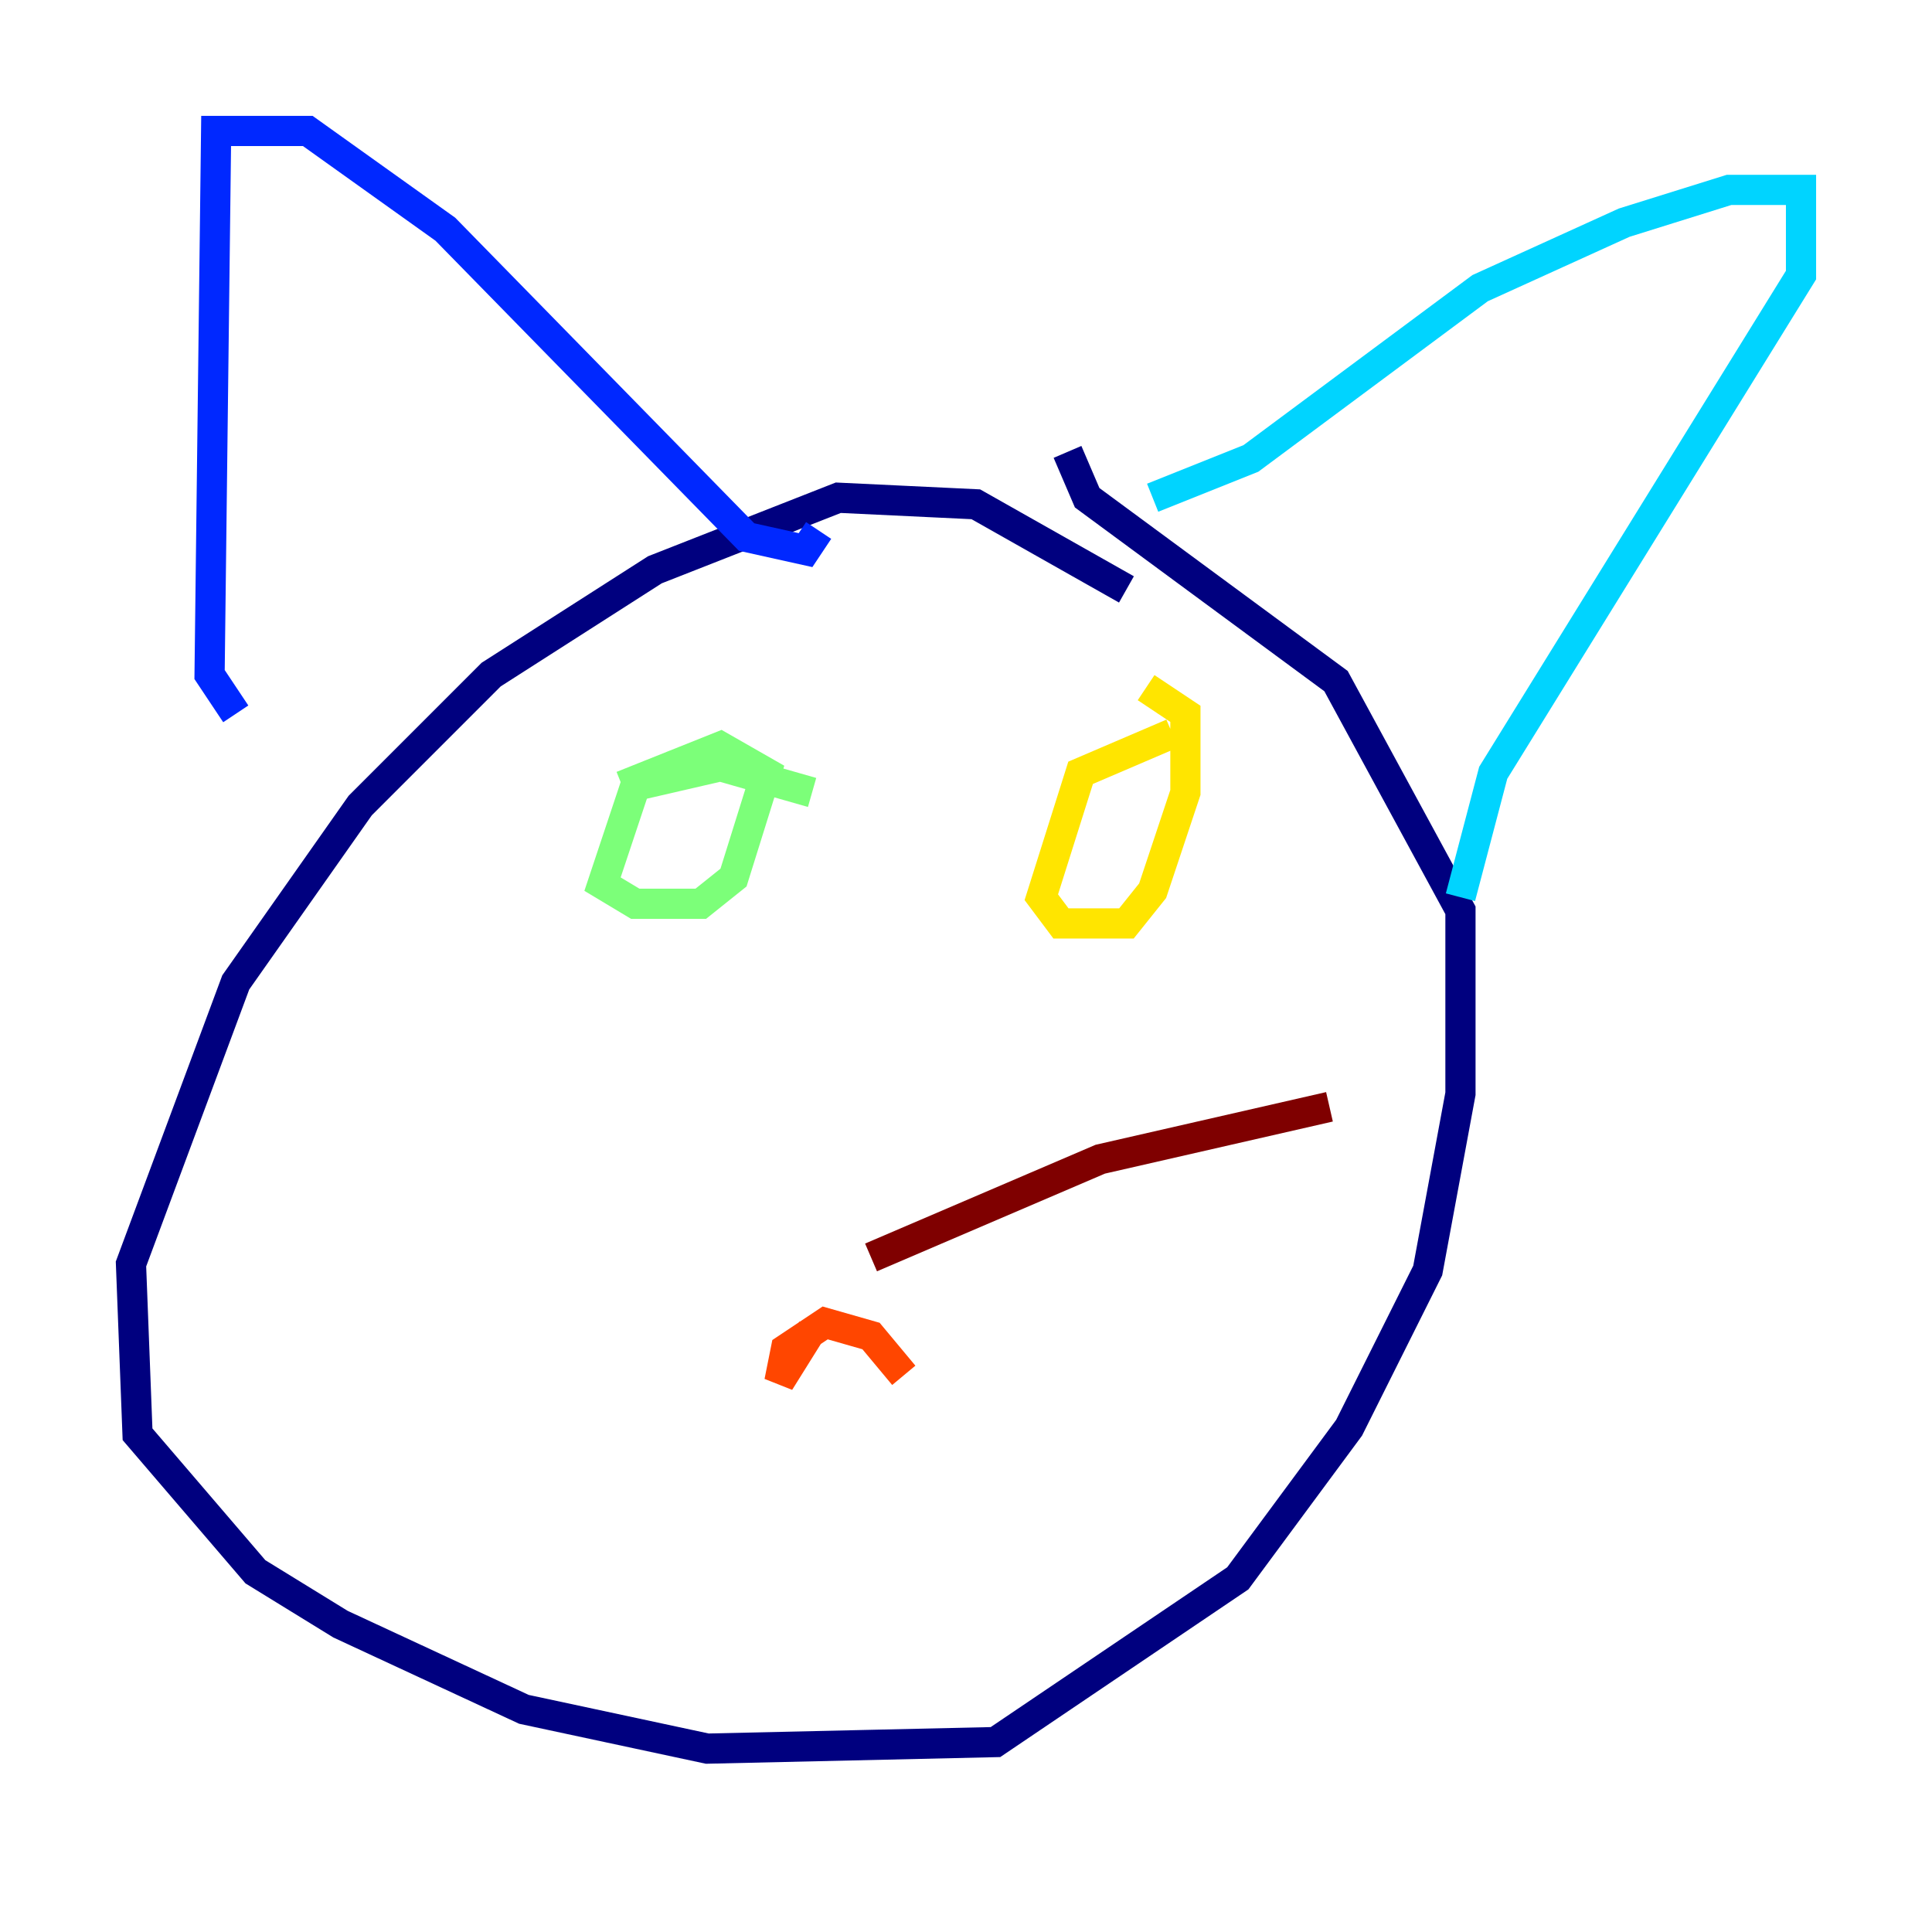 <?xml version="1.0" encoding="utf-8" ?>
<svg baseProfile="tiny" height="128" version="1.2" viewBox="0,0,128,128" width="128" xmlns="http://www.w3.org/2000/svg" xmlns:ev="http://www.w3.org/2001/xml-events" xmlns:xlink="http://www.w3.org/1999/xlink"><defs /><polyline fill="none" points="74.63,39.051 64.651,33.41 55.539,32.976 43.39,37.749 32.542,44.691 23.864,53.37 15.62,65.085 8.678,83.742 9.112,95.024 16.922,104.136 22.563,107.607 34.712,113.248 46.861,115.851 65.953,115.417 82.007,104.57 89.383,94.59 94.59,84.176 96.759,72.461 96.759,60.312 88.515,45.125 72.027,32.976 70.725,29.939" stroke="#00007f" stroke-width="2" /><polyline fill="none" points="15.62,47.295 13.885,44.691 14.319,8.678 20.393,8.678 29.505,15.186 49.464,35.58 53.37,36.447 54.237,35.146" stroke="#0028ff" stroke-width="2" /><polyline fill="none" points="76.366,32.976 82.875,30.373 98.061,19.091 107.607,14.752 114.549,12.583 119.322,12.583 119.322,18.224 98.929,51.2 96.759,59.444" stroke="#00d4ff" stroke-width="2" /><polyline fill="none" points="53.803,52.502 47.729,50.766 42.088,52.068 39.919,58.576 42.088,59.878 46.427,59.878 48.597,58.142 50.766,51.2 47.729,49.464 41.22,52.068" stroke="#7cff79" stroke-width="2" /><polyline fill="none" points="77.668,48.597 71.593,51.2 68.99,59.444 70.291,61.18 74.63,61.18 76.366,59.01 78.536,52.502 78.536,47.295 75.932,45.559" stroke="#ffe500" stroke-width="2" /><polyline fill="none" points="59.878,91.119 57.709,88.515 54.671,87.647 52.068,89.383 51.634,91.552 53.803,88.081" stroke="#ff4600" stroke-width="2" /><polyline fill="none" points="57.709,83.308 72.895,76.8 88.081,73.329" stroke="#7f0000" stroke-width="2" /></svg>